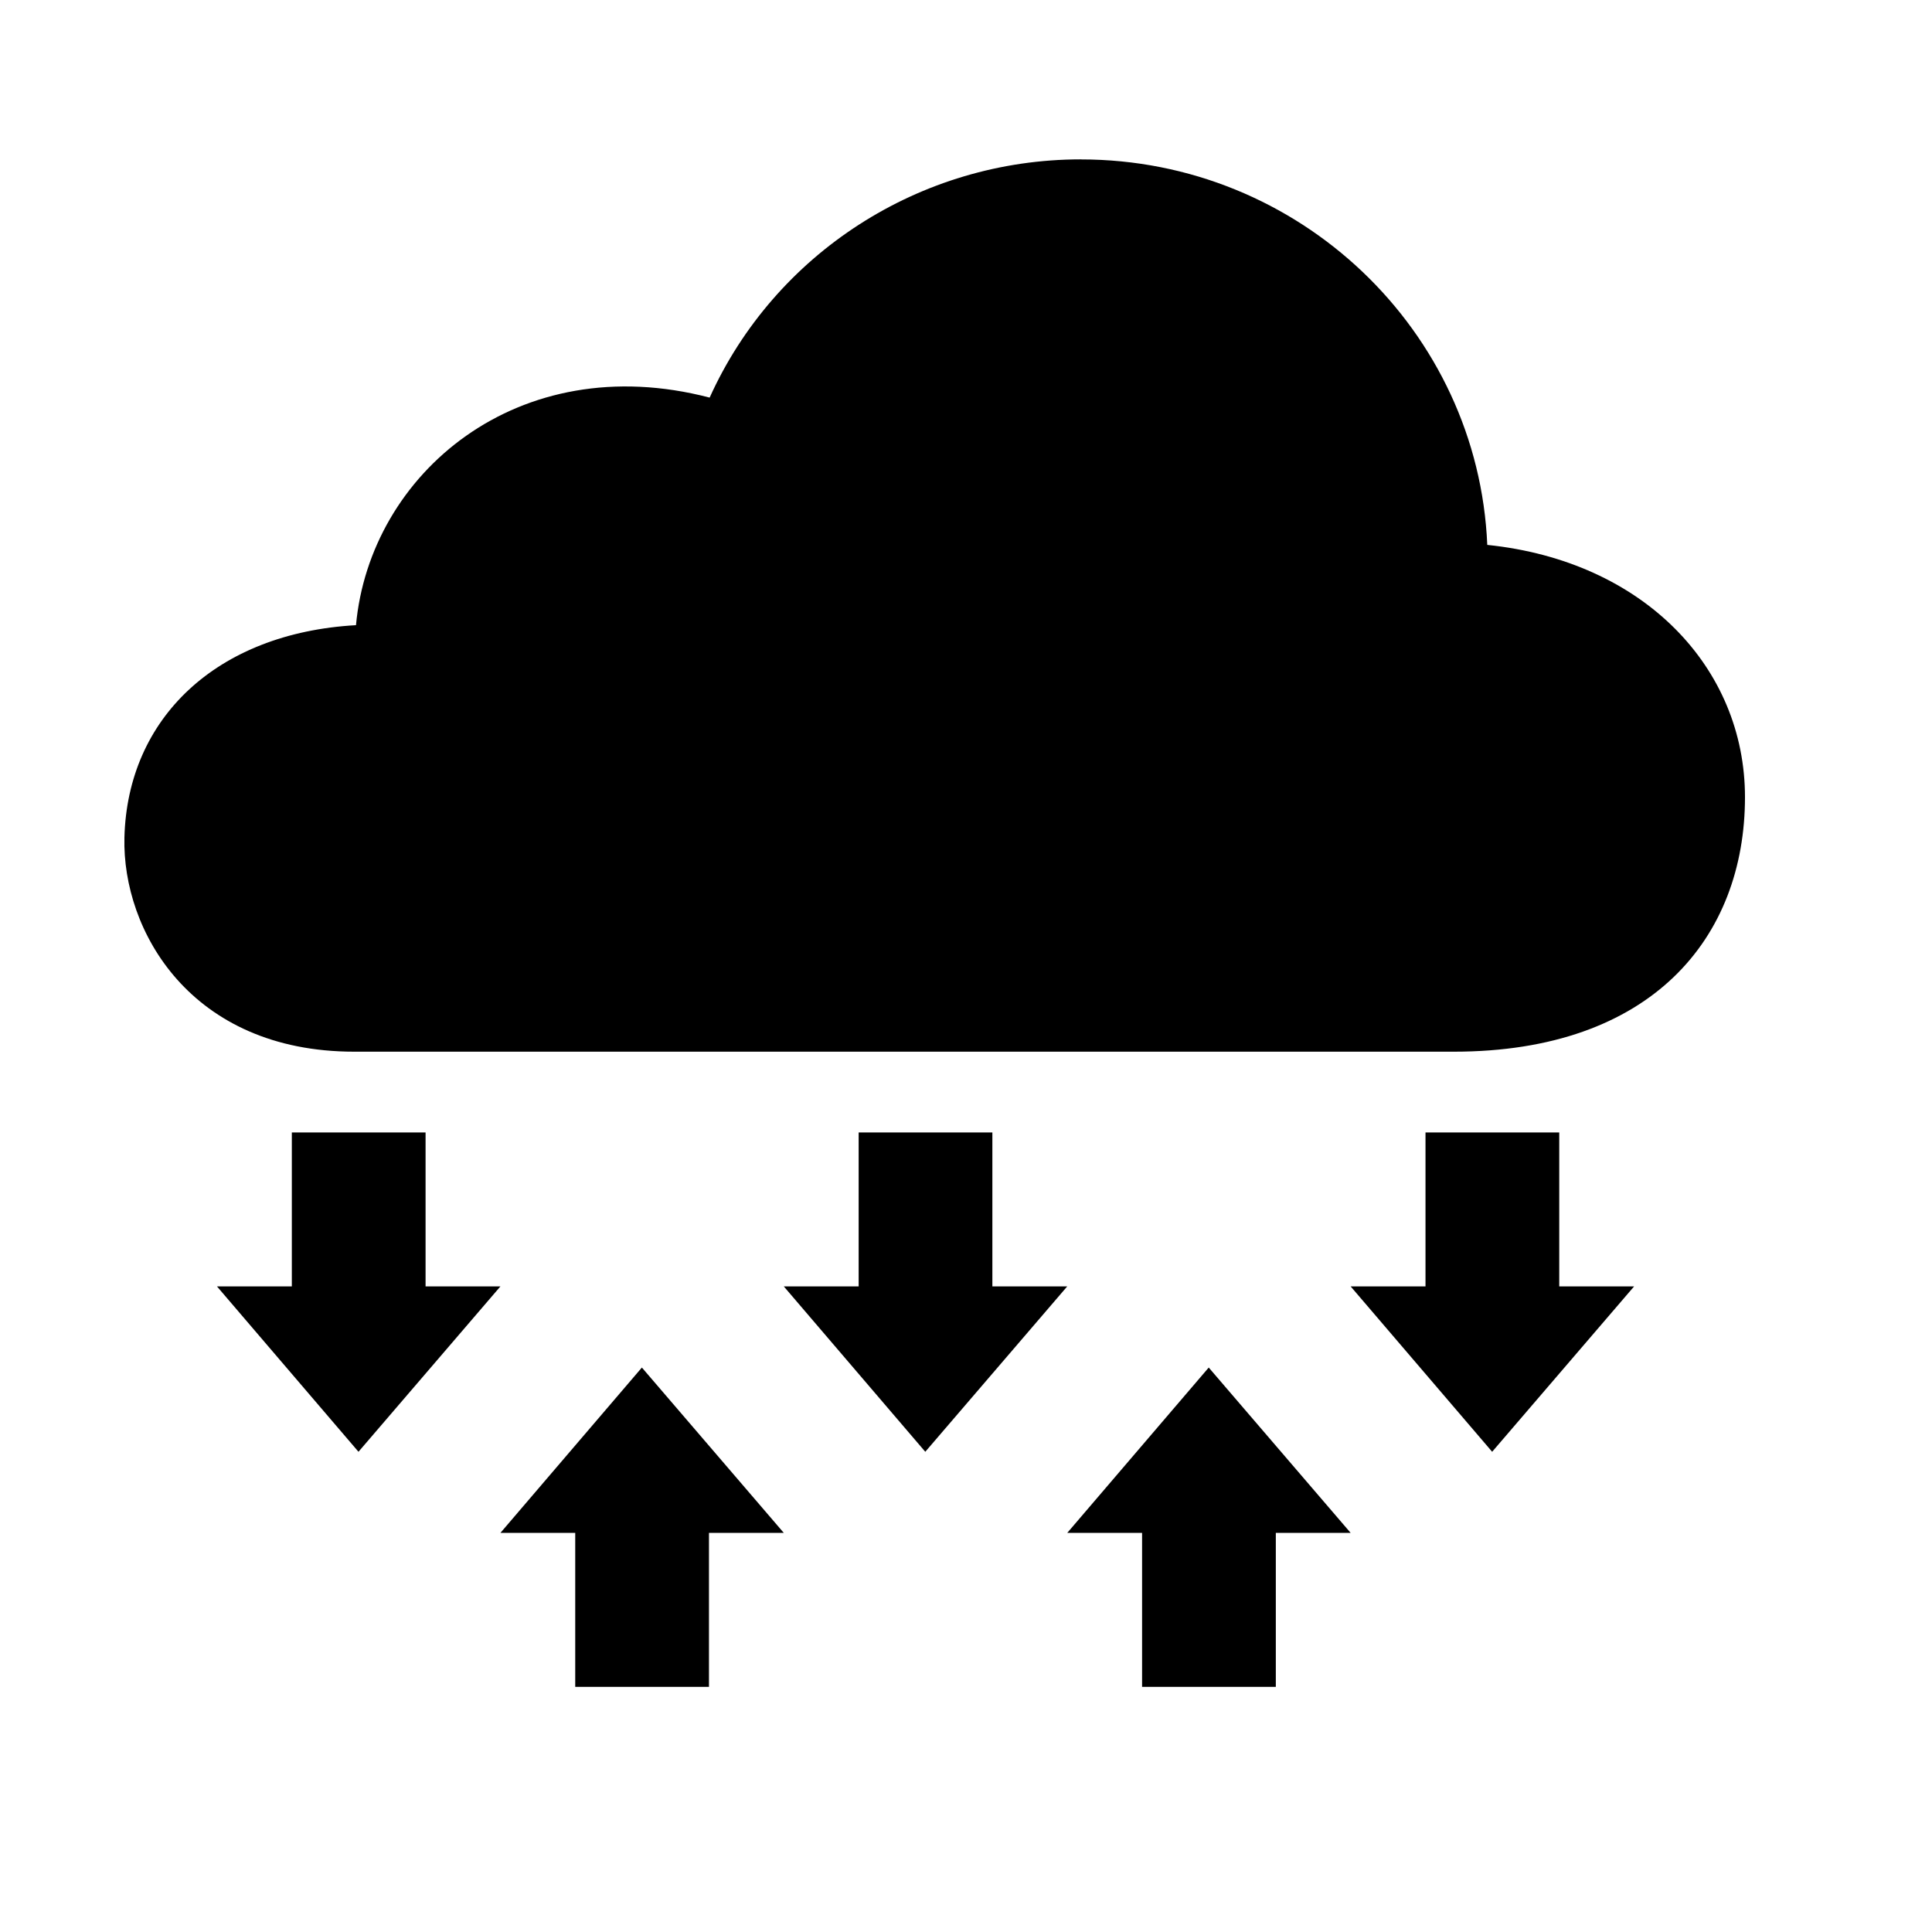 <?xml version="1.0" encoding="UTF-8" standalone="no"?>
<svg width="80px" height="80px" viewBox="0 0 80 80" version="1.1" xmlns="http://www.w3.org/2000/svg" xmlns:xlink="http://www.w3.org/1999/xlink" xmlns:sketch="http://www.bohemiancoding.com/sketch/ns">
    <!-- Generator: Sketch 3.3.3 (12081) - http://www.bohemiancoding.com/sketch -->
    <title>icon-evaporation</title>
    <desc>Created with Sketch.</desc>
    <defs></defs>
    <g id="icon-evaporation" stroke="none" stroke-width="1" fill="none" fill-rule="evenodd" sketch:type="MSPage">
        <g sketch:type="MSLayerGroup" transform="translate(5, 6)" id="Shape" fill="#000000">
            <path d="M39.756,0.599 C33.075,0.599 27.073,4.51 24.385,10.464 C16.447,8.389 10.313,13.619 9.741,19.887 C3.976,20.213 0.276,23.731 0.152,28.683 C0.056,32.525 2.889,37.548 9.671,37.548 L55.152,37.548 L55.199,37.548 C63.401,37.548 67.256,32.821 67.256,27.008 C67.256,21.658 63.08,17.232 56.585,16.563 C56.207,7.698 48.803,0.601 39.756,0.601" sketch:type="MSShapeGroup"></path>
            <path d="M7.084,40.893 L7.084,47.268 L3.985,47.268 L9.844,54.115 L15.721,47.268 L12.622,47.268 L12.622,40.893" sketch:type="MSShapeGroup"></path>
            <path d="M18.819,63.849 L18.819,57.474 L15.721,57.474 L21.579,50.627 L27.456,57.474 L24.357,57.474 L24.357,63.849" sketch:type="MSShapeGroup"></path>
            <path d="M30.555,40.893 L30.555,47.268 L27.456,47.268 L33.314,54.115 L39.191,47.268 L36.092,47.268 L36.092,40.893" sketch:type="MSShapeGroup"></path>
            <path d="M42.291,63.849 L42.291,57.474 L39.192,57.474 L45.051,50.627 L50.928,57.474 L47.829,57.474 L47.829,63.849" sketch:type="MSShapeGroup"></path>
            <path d="M54.027,40.893 L54.027,47.268 L50.928,47.268 L56.787,54.115 L62.664,47.268 L59.565,47.268 L59.565,40.893" sketch:type="MSShapeGroup"></path>
        </g>
    </g>
</svg>